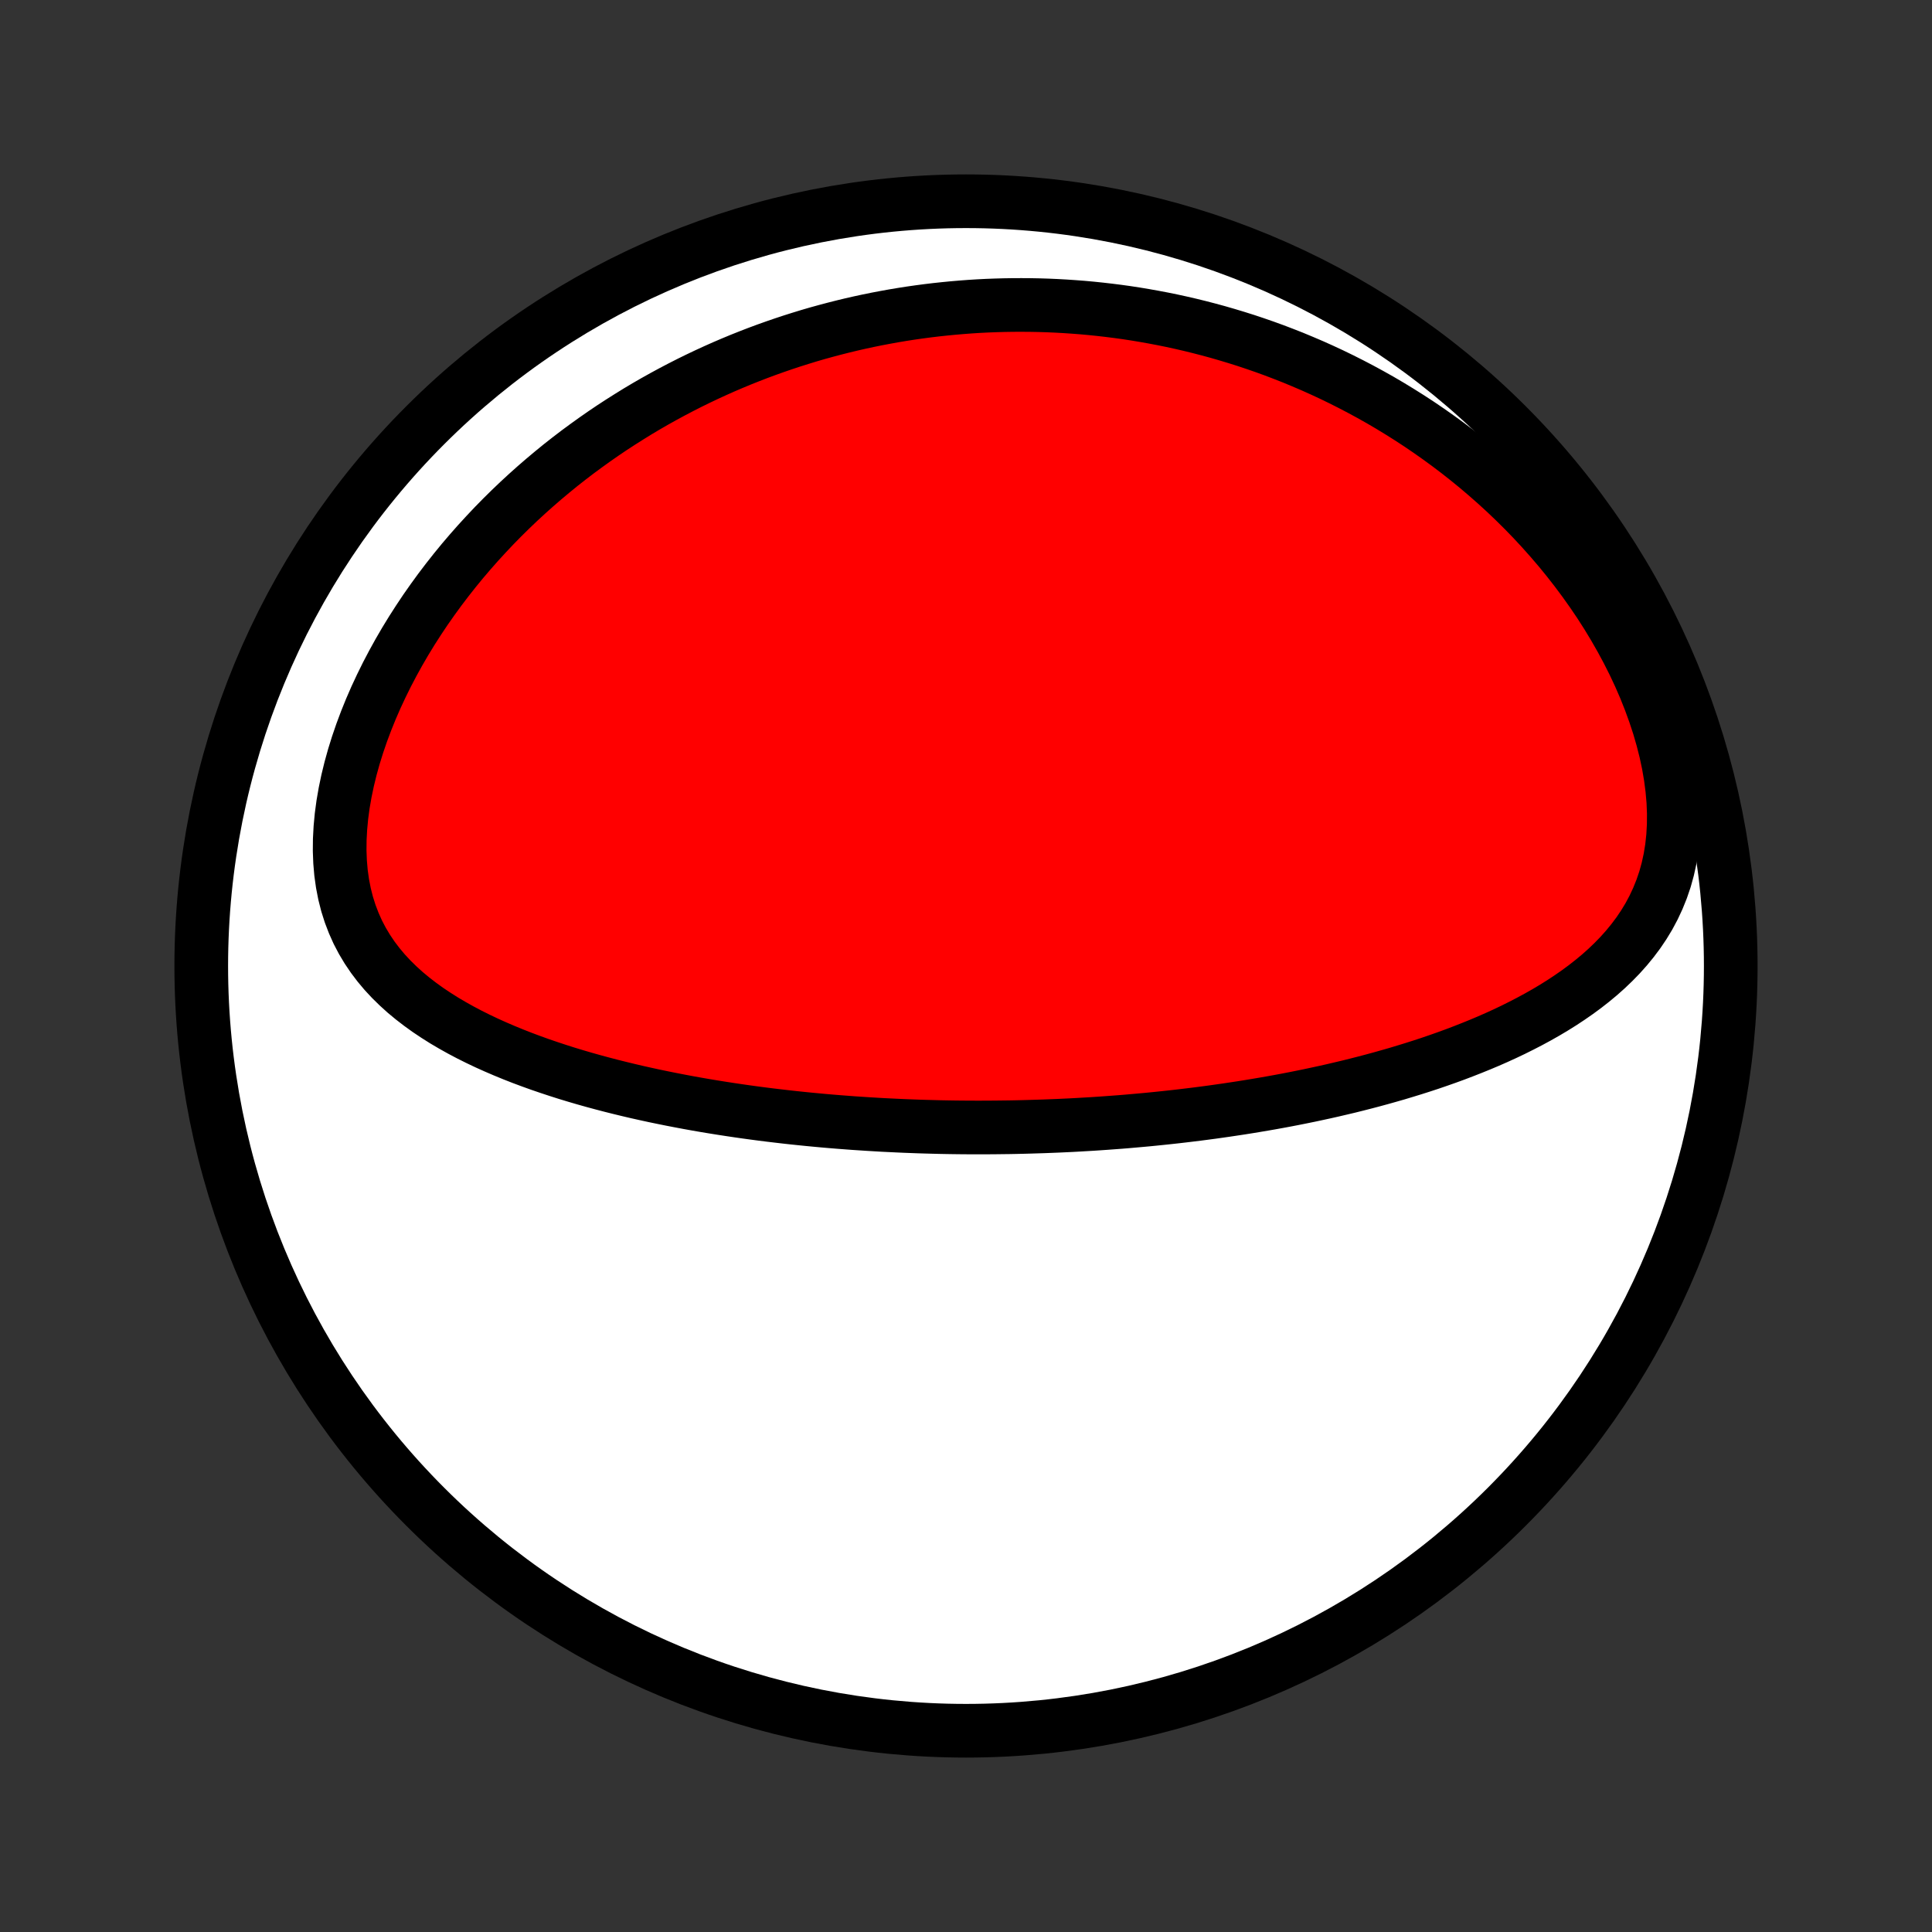 <?xml version="1.0" encoding="utf-8" standalone="no"?>
<!DOCTYPE svg PUBLIC "-//W3C//DTD SVG 1.1//EN"
  "http://www.w3.org/Graphics/SVG/1.1/DTD/svg11.dtd">
<!-- Created with matplotlib (http://matplotlib.org/) -->
<svg height="72pt" version="1.1" viewBox="0 0 72 72" width="72pt" xmlns="http://www.w3.org/2000/svg" xmlns:xlink="http://www.w3.org/1999/xlink">
 <rect x="0" y="0" width="72" height="72" fill="#333333" stroke="none"/>
 <defs>
  <style type="text/css">
*{stroke-linecap:butt;stroke-linejoin:round;}
  </style>
 </defs>
 <g id="figure_1">
  <g id="patch_1">
   <path d="
M0 72
L72 72
L72 0
L0 0
z
" style="fill:none;"/>
  </g>
  <g id="axes_1">
   <g id="PatchCollection_1">
    <defs>
     <path d="
M36 -7.5
C43.558 -7.5 50.808 -10.503 56.153 -15.848
C61.497 -21.192 64.5 -28.442 64.5 -36
C64.5 -43.558 61.497 -50.808 56.153 -56.153
C50.808 -61.497 43.558 -64.5 36 -64.5
C28.442 -64.5 21.192 -61.497 15.848 -56.153
C10.503 -50.808 7.5 -43.558 7.5 -36
C7.5 -28.442 10.503 -21.192 15.848 -15.848
C21.192 -10.503 28.442 -7.5 36 -7.5
z
" id="C0_0_a811fe30f3"/>
     <path d="
M38.388 -30.009
L38.132 -30.002
L37.876 -29.996
L37.62 -29.991
L37.363 -29.988
L37.106 -29.985
L36.849 -29.983
L36.591 -29.982
L36.333 -29.982
L36.074 -29.983
L35.814 -29.985
L35.554 -29.988
L35.294 -29.992
L35.032 -29.997
L34.77 -30.004
L34.506 -30.011
L34.242 -30.019
L33.977 -30.029
L33.711 -30.039
L33.444 -30.051
L33.176 -30.064
L32.906 -30.077
L32.635 -30.093
L32.363 -30.109
L32.09 -30.127
L31.815 -30.145
L31.539 -30.166
L31.261 -30.187
L30.982 -30.21
L30.701 -30.234
L30.419 -30.26
L30.135 -30.287
L29.849 -30.316
L29.562 -30.346
L29.273 -30.378
L28.982 -30.412
L28.689 -30.447
L28.394 -30.484
L28.098 -30.523
L27.799 -30.564
L27.499 -30.607
L27.197 -30.652
L26.892 -30.699
L26.586 -30.748
L26.278 -30.799
L25.968 -30.853
L25.656 -30.909
L25.343 -30.968
L25.027 -31.029
L24.709 -31.093
L24.39 -31.159
L24.069 -31.229
L23.746 -31.301
L23.422 -31.377
L23.096 -31.456
L22.769 -31.538
L22.44 -31.624
L22.111 -31.713
L21.78 -31.806
L21.449 -31.903
L21.116 -32.004
L20.784 -32.11
L20.451 -32.22
L20.118 -32.334
L19.785 -32.454
L19.453 -32.578
L19.122 -32.708
L18.791 -32.844
L18.463 -32.985
L18.136 -33.132
L17.812 -33.286
L17.491 -33.446
L17.173 -33.614
L16.86 -33.789
L16.551 -33.971
L16.247 -34.163
L15.949 -34.362
L15.659 -34.571
L15.376 -34.789
L15.101 -35.017
L14.837 -35.256
L14.582 -35.506
L14.339 -35.767
L14.109 -36.041
L13.893 -36.326
L13.691 -36.625
L13.505 -36.936
L13.335 -37.26
L13.184 -37.598
L13.05 -37.948
L12.935 -38.311
L12.84 -38.686
L12.765 -39.072
L12.709 -39.47
L12.674 -39.877
L12.658 -40.293
L12.662 -40.717
L12.685 -41.148
L12.726 -41.584
L12.785 -42.024
L12.862 -42.468
L12.955 -42.913
L13.064 -43.359
L13.188 -43.806
L13.327 -44.252
L13.479 -44.695
L13.644 -45.136
L13.821 -45.574
L14.01 -46.008
L14.21 -46.437
L14.419 -46.861
L14.639 -47.28
L14.867 -47.693
L15.103 -48.099
L15.347 -48.498
L15.599 -48.891
L15.857 -49.277
L16.122 -49.655
L16.392 -50.026
L16.668 -50.389
L16.948 -50.744
L17.233 -51.092
L17.523 -51.432
L17.816 -51.764
L18.113 -52.088
L18.412 -52.405
L18.715 -52.714
L19.02 -53.015
L19.328 -53.309
L19.637 -53.594
L19.949 -53.873
L20.262 -54.144
L20.577 -54.408
L20.892 -54.665
L21.209 -54.914
L21.527 -55.157
L21.846 -55.392
L22.165 -55.621
L22.485 -55.844
L22.805 -56.06
L23.126 -56.269
L23.447 -56.472
L23.767 -56.67
L24.088 -56.861
L24.409 -57.046
L24.73 -57.225
L25.051 -57.399
L25.372 -57.567
L25.692 -57.73
L26.012 -57.887
L26.332 -58.039
L26.652 -58.186
L26.971 -58.328
L27.291 -58.465
L27.609 -58.597
L27.928 -58.724
L28.246 -58.847
L28.564 -58.965
L28.881 -59.078
L29.198 -59.187
L29.515 -59.292
L29.832 -59.392
L30.148 -59.489
L30.464 -59.581
L30.78 -59.668
L31.096 -59.752
L31.412 -59.832
L31.727 -59.908
L32.043 -59.98
L32.358 -60.048
L32.673 -60.112
L32.989 -60.172
L33.304 -60.229
L33.62 -60.282
L33.935 -60.331
L34.251 -60.376
L34.567 -60.418
L34.883 -60.456
L35.2 -60.49
L35.517 -60.521
L35.834 -60.548
L36.152 -60.572
L36.47 -60.592
L36.788 -60.608
L37.107 -60.62
L37.427 -60.629
L37.748 -60.634
L38.069 -60.635
L38.39 -60.633
L38.713 -60.627
L39.036 -60.617
L39.36 -60.603
L39.685 -60.585
L40.011 -60.563
L40.338 -60.538
L40.666 -60.508
L40.995 -60.474
L41.325 -60.436
L41.657 -60.394
L41.989 -60.348
L42.322 -60.297
L42.657 -60.241
L42.993 -60.181
L43.33 -60.117
L43.669 -60.048
L44.008 -59.974
L44.35 -59.895
L44.692 -59.811
L45.036 -59.722
L45.381 -59.628
L45.727 -59.528
L46.075 -59.423
L46.424 -59.313
L46.775 -59.196
L47.127 -59.074
L47.48 -58.946
L47.834 -58.811
L48.19 -58.671
L48.546 -58.523
L48.904 -58.37
L49.263 -58.209
L49.622 -58.042
L49.983 -57.867
L50.344 -57.685
L50.706 -57.496
L51.069 -57.299
L51.432 -57.095
L51.795 -56.882
L52.158 -56.661
L52.522 -56.432
L52.885 -56.195
L53.247 -55.949
L53.609 -55.694
L53.97 -55.431
L54.33 -55.158
L54.688 -54.876
L55.045 -54.585
L55.399 -54.284
L55.751 -53.974
L56.1 -53.655
L56.446 -53.325
L56.788 -52.986
L57.126 -52.638
L57.459 -52.279
L57.787 -51.911
L58.11 -51.534
L58.426 -51.147
L58.736 -50.75
L59.038 -50.345
L59.332 -49.931
L59.618 -49.509
L59.894 -49.078
L60.159 -48.64
L60.414 -48.194
L60.657 -47.743
L60.888 -47.285
L61.105 -46.822
L61.308 -46.355
L61.495 -45.885
L61.667 -45.412
L61.823 -44.938
L61.96 -44.464
L62.08 -43.991
L62.18 -43.521
L62.26 -43.054
L62.32 -42.593
L62.36 -42.139
L62.378 -41.691
L62.375 -41.254
L62.351 -40.826
L62.306 -40.409
L62.24 -40.004
L62.154 -39.612
L62.049 -39.232
L61.924 -38.866
L61.782 -38.514
L61.623 -38.174
L61.449 -37.848
L61.259 -37.535
L61.056 -37.234
L60.84 -36.946
L60.613 -36.669
L60.376 -36.404
L60.128 -36.149
L59.873 -35.905
L59.609 -35.67
L59.338 -35.445
L59.062 -35.229
L58.779 -35.021
L58.492 -34.822
L58.201 -34.63
L57.905 -34.445
L57.607 -34.268
L57.305 -34.097
L57.002 -33.933
L56.696 -33.775
L56.389 -33.622
L56.08 -33.475
L55.771 -33.334
L55.461 -33.198
L55.15 -33.067
L54.839 -32.941
L54.528 -32.819
L54.218 -32.701
L53.908 -32.588
L53.598 -32.479
L53.289 -32.373
L52.981 -32.272
L52.673 -32.174
L52.367 -32.08
L52.062 -31.988
L51.758 -31.901
L51.456 -31.816
L51.154 -31.734
L50.854 -31.655
L50.556 -31.579
L50.259 -31.505
L49.963 -31.435
L49.669 -31.366
L49.376 -31.3
L49.085 -31.237
L48.795 -31.175
L48.507 -31.116
L48.221 -31.059
L47.936 -31.004
L47.652 -30.951
L47.37 -30.9
L47.089 -30.851
L46.81 -30.804
L46.532 -30.758
L46.256 -30.714
L45.98 -30.672
L45.706 -30.631
L45.434 -30.592
L45.163 -30.554
L44.892 -30.518
L44.623 -30.483
L44.355 -30.45
L44.089 -30.418
L43.823 -30.387
L43.558 -30.358
L43.294 -30.33
L43.031 -30.303
L42.768 -30.277
L42.507 -30.253
L42.246 -30.23
L41.986 -30.207
L41.727 -30.186
L41.468 -30.167
L41.21 -30.148
L40.952 -30.13
L40.694 -30.113
L40.437 -30.098
L40.181 -30.083
L39.924 -30.069
L39.668 -30.057
L39.412 -30.045
L39.156 -30.035
L38.9 -30.025
z
" id="C0_1_e41e636c46"/>
    </defs>
    <g clip-path="url(#p1bffca34e9)">
     <use style="fill:#ffffff;stroke:#000000;stroke-width:2.0;" x="0.0" xlink:href="#C0_0_a811fe30f3" y="72.0"/>
    </g>
    <g clip-path="url(#p1bffca34e9)">
     <use style="fill:#ff0000;stroke:#000000;stroke-width:2.0;" x="0.0" xlink:href="#C0_1_e41e636c46" y="72.0"/>
    </g>
   </g>
  </g>
 </g>
 <defs>
  <clipPath id="p1bffca34e9">
   <rect height="72.0" width="72.0" x="0.0" y="0.0"/>
  </clipPath>
 </defs>
</svg>
